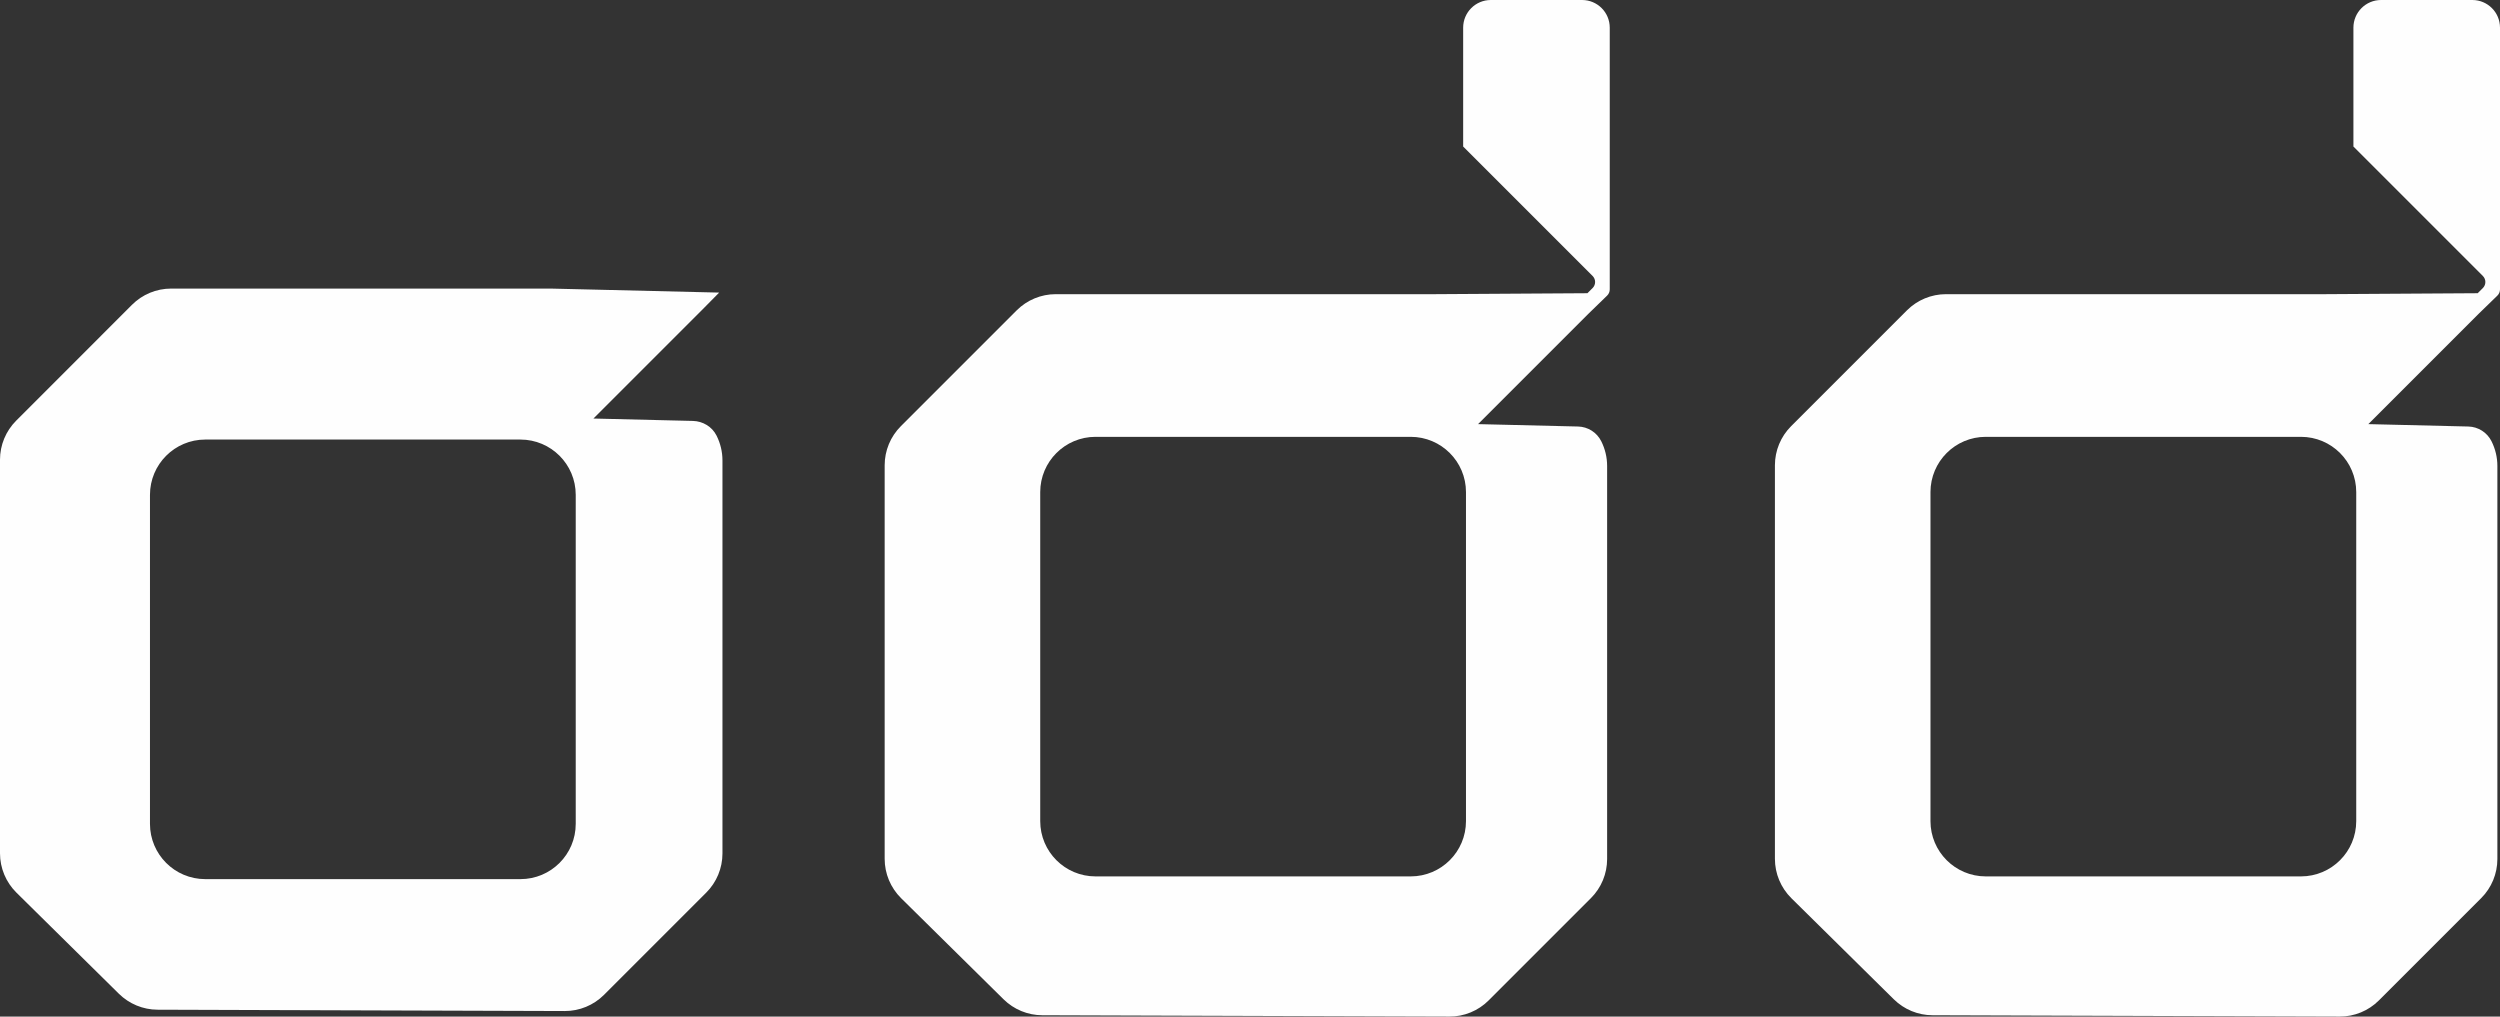 <?xml version="1.0" encoding="UTF-8"?>
<svg id="Capa_2" data-name="Capa 2" xmlns="http://www.w3.org/2000/svg" viewBox="0 0 523.25 212.77">
  <rect x="0" y="0" width="523.25" height="212.77" fill="#333333" stroke="none"/>
  <defs>
    <style>
      .cls-1 {
        fill: #fefefe;
      }
    </style>
  </defs>
  <g id="Logo">
    <g>
      <path class="cls-1" d="m150.11,91.18h-.13l-.02-.03c-.93-1.85-2.86-3-4.94-3.05l-20.82-.5,23.17-23.17,3.15-3.19-35.26-.84H35.81c-3.07,0-6.01,1.22-8.18,3.39L3.39,88.04c-2.17,2.17-3.39,5.11-3.39,8.18v82.37c0,3.1,1.24,6.06,3.44,8.24l21.44,21.16c2.16,2.13,5.06,3.33,8.09,3.34l85.23.28c3.08.01,6.04-1.21,8.22-3.39l21.4-21.4c2.17-2.17,3.39-5.12,3.39-8.18v-82.28c0-1.81-.43-3.58-1.23-5.17h.13Zm-29.61,81.25c0,6.39-5.18,11.57-11.57,11.57H42.96c-6.39,0-11.57-5.18-11.57-11.57v-68.86c0-6.39,5.18-11.57,11.57-11.57h65.97c6.39,0,11.57,5.18,11.57,11.57v68.86Z"/>
      <path class="cls-1" d="m522.7,61.87c.35-.34.55-.81.55-1.3h0s0-.02,0-.02V5.79c0-3.2-2.59-5.79-5.79-5.79h-19.1c-3.2,0-5.79,2.59-5.79,5.79v24.88l27.1,27.1c.69.69.69,1.82,0,2.51l-1.09,1.09-31.83.2h-79.45c-3.07,0-6.01,1.22-8.18,3.39l-24.24,24.24c-2.17,2.17-3.39,5.11-3.39,8.18v82.37c0,3.1,1.24,6.06,3.44,8.24l21.44,21.16c2.16,2.13,5.06,3.33,8.09,3.34l85.23.28c3.08.01,6.04-1.21,8.22-3.39l21.4-21.4c2.17-2.17,3.39-5.11,3.39-8.18v-82.28c0-1.81-.43-3.58-1.23-5.17h.13s-.13,0-.13,0c-.92-1.84-2.79-3.03-4.85-3.08l-20.93-.5,23.17-23.17,3.83-3.72Zm-29.54,109.99c0,6.39-5.18,11.57-11.57,11.57h-65.97c-6.39,0-11.57-5.18-11.57-11.57v-68.86c0-6.39,5.18-11.57,11.57-11.57h65.97c6.39,0,11.57,5.18,11.57,11.57v68.86Z"/>
      <path class="cls-1" d="m336.37,61.87c.35-.34.55-.81.55-1.3h0s0-.02,0-.02V5.79c0-3.2-2.59-5.79-5.79-5.79h-19.1c-3.2,0-5.79,2.59-5.79,5.79v24.88l27.1,27.1c.69.69.69,1.82,0,2.51l-1.09,1.09-31.83.2h-79.45c-3.07,0-6.01,1.22-8.18,3.39l-24.24,24.24c-2.17,2.17-3.39,5.11-3.39,8.18v82.37c0,3.1,1.24,6.06,3.44,8.24l21.44,21.16c2.16,2.13,5.06,3.33,8.09,3.34l85.23.28c3.08.01,6.04-1.21,8.22-3.39l21.4-21.4c2.17-2.17,3.39-5.11,3.39-8.18v-82.28c0-1.81-.43-3.58-1.23-5.17h.13s-.13,0-.13,0c-.92-1.84-2.79-3.03-4.85-3.08l-20.93-.5,23.17-23.17,3.83-3.72Zm-29.54,109.99c0,6.39-5.18,11.57-11.57,11.57h-65.97c-6.39,0-11.57-5.18-11.57-11.57v-68.86c0-6.39,5.18-11.57,11.57-11.57h65.97c6.39,0,11.57,5.18,11.57,11.57v68.86Z"/>
    </g>
  </g>
</svg>
